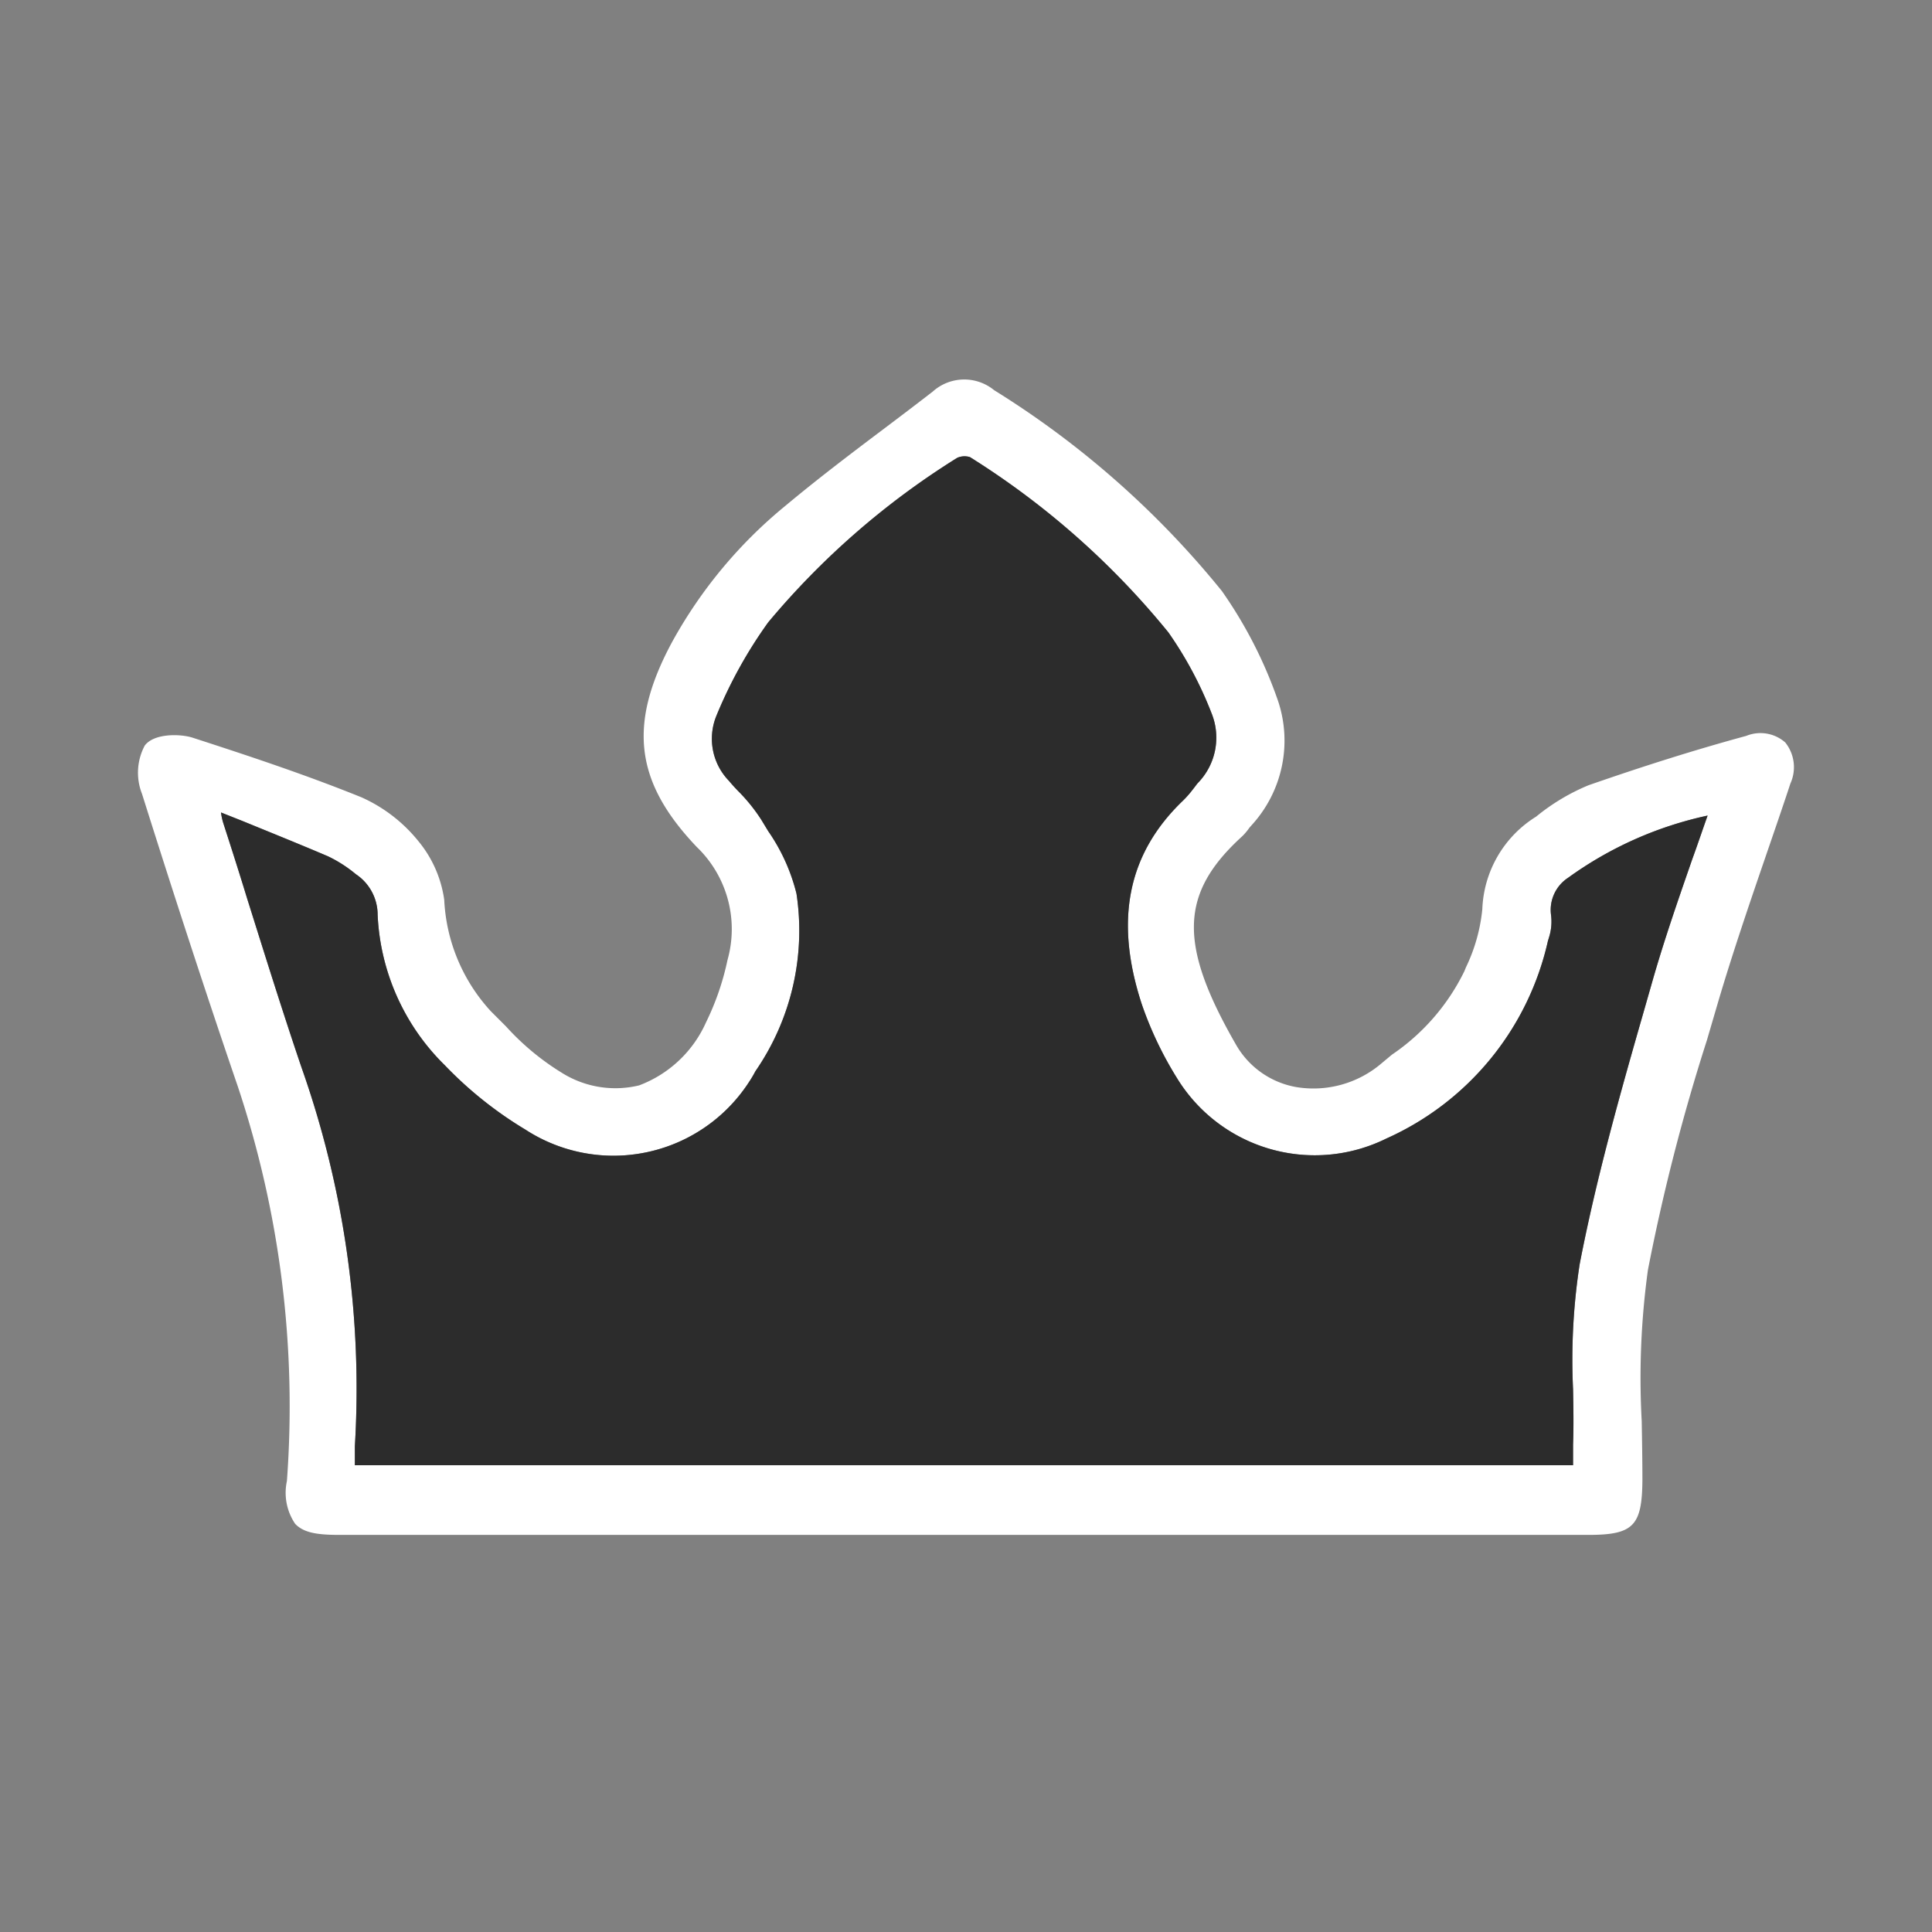 <svg xmlns="http://www.w3.org/2000/svg" width="56" height="56" viewBox="0 0 56 56">
  <rect x="0" y="0" width="56" height="56" fill="#808080" stroke="none"/>
  <g id="Group_6401" data-name="Group 6401" transform="translate(-52 -5862)">
    <path id="Path_16761" data-name="Path 16761" d="M0,0H56V56H0Z" transform="translate(52 5862)" fill="#fff" opacity="0"/>
    <g id="Group_6443" data-name="Group 6443" transform="translate(-2652.874 5464.61)">
      <path id="Path_8492" data-name="Path 8492" d="M2756.62,418.91a1.087,1.087,0,0,0-1.13-.19c-1.47.4-2.96.87-4.57,1.43a6.021,6.021,0,0,0-1.52.91,3.3,3.3,0,0,0-1.56,2.68,5.022,5.022,0,0,1-.48,1.7l-.04.1a6.218,6.218,0,0,1-2.1,2.42l-.3.25a3.038,3.038,0,0,1-2.47.69,2.51,2.51,0,0,1-1.75-1.23c-1.68-2.92-1.63-4.39.18-6.04a1.639,1.639,0,0,0,.21-.25l.08-.09a3.63,3.63,0,0,0,.75-3.58,12.815,12.815,0,0,0-1.63-3.19,26.393,26.393,0,0,0-6.6-5.82,1.366,1.366,0,0,0-1.78.04c-.49.38-.98.75-1.47,1.12-.93.7-1.89,1.43-2.8,2.19a13.512,13.512,0,0,0-3.28,3.94c-1.29,2.39-1.09,4.06.71,5.95a3.3,3.3,0,0,1,.89,3.28,7.664,7.664,0,0,1-.62,1.8,3.454,3.454,0,0,1-1.94,1.83,2.92,2.92,0,0,1-2.25-.37,7.41,7.41,0,0,1-1.61-1.34l-.44-.44a5.131,5.131,0,0,1-1.35-3.23,3.41,3.41,0,0,0-.75-1.7,4.443,4.443,0,0,0-1.65-1.27c-1.68-.68-3.42-1.25-4.9-1.73-.35-.11-1.11-.13-1.38.23a1.672,1.672,0,0,0-.08,1.4c.99,3.14,1.9,5.92,2.78,8.49a29.341,29.341,0,0,1,1.42,11.43,1.606,1.606,0,0,0,.24,1.24c.25.26.64.32,1.29.32h36.19c1.31,0,1.56-.26,1.57-1.59,0-.56-.01-1.13-.02-1.71a22.913,22.913,0,0,1,.18-4.38,58.048,58.048,0,0,1,1.71-6.66l.34-1.16c.41-1.38.88-2.76,1.34-4.1.25-.73.5-1.45.74-2.18A1.145,1.145,0,0,0,2756.62,418.91Zm-2.69,3.37c-.42,1.21-.82,2.36-1.16,3.55l-.24.84c-.69,2.4-1.39,4.88-1.87,7.37a18.242,18.242,0,0,0-.19,3.62c.01.53.02,1.07,0,1.6v.6h-35.31v-.55a27.956,27.956,0,0,0-1.55-10.99c-.55-1.62-1.07-3.29-1.58-4.91-.22-.72-.45-1.44-.68-2.15a1.833,1.833,0,0,1-.07-.32l.63.25c.83.34,1.65.67,2.47,1.02a3.85,3.85,0,0,1,.81.52,1.412,1.412,0,0,1,.63,1.17,6.518,6.518,0,0,0,1.95,4.37,11.272,11.272,0,0,0,2.33,1.86,4.682,4.682,0,0,0,6.48-1.37,3.424,3.424,0,0,0,.19-.32,7.17,7.17,0,0,0,1.19-5.15,5.487,5.487,0,0,0-.82-1.81l-.2-.33a5.031,5.031,0,0,0-.61-.77q-.18-.18-.33-.36a1.752,1.752,0,0,1-.37-1.86,13.261,13.261,0,0,1,1.51-2.73,22.927,22.927,0,0,1,5.48-4.77.526.526,0,0,1,.37-.02,23.437,23.437,0,0,1,5.75,5.08,10.97,10.97,0,0,1,1.25,2.34,1.883,1.883,0,0,1-.4,2.03c-.05.06-.09.12-.14.18a2.887,2.887,0,0,1-.28.32c-1.61,1.54-2,3.47-1.2,5.91a10.513,10.513,0,0,0,1.02,2.14,4.682,4.682,0,0,0,6.07,1.75,8.25,8.25,0,0,0,4.68-5.72l.03-.1a1.518,1.518,0,0,0,.06-.67,1.113,1.113,0,0,1,.5-1.07,10.746,10.746,0,0,1,4.04-1.8C2754.22,421.45,2754.08,421.87,2753.93,422.28Z" fill="#fff"/>
      <path id="Path_16804" data-name="Path 16804" d="M2754.37,421.03c-.15.42-.29.84-.44,1.25-.42,1.21-.82,2.36-1.16,3.55l-.24.84c-.69,2.4-1.39,4.88-1.87,7.37a18.242,18.242,0,0,0-.19,3.62c.01.53.02,1.07,0,1.6v.6h-35.31v-.55a27.956,27.956,0,0,0-1.55-10.99c-.55-1.62-1.07-3.29-1.58-4.91-.22-.72-.45-1.44-.68-2.15a1.833,1.833,0,0,1-.07-.32l.63.25c.83.34,1.65.67,2.47,1.02a3.85,3.85,0,0,1,.81.52,1.412,1.412,0,0,1,.63,1.17,6.518,6.518,0,0,0,1.95,4.37,11.272,11.272,0,0,0,2.33,1.86,4.682,4.682,0,0,0,6.48-1.37,3.424,3.424,0,0,0,.19-.32,7.17,7.17,0,0,0,1.19-5.15,5.487,5.487,0,0,0-.82-1.81l-.2-.33a5.031,5.031,0,0,0-.61-.77q-.18-.18-.33-.36a1.752,1.752,0,0,1-.37-1.86,13.261,13.261,0,0,1,1.51-2.73,22.927,22.927,0,0,1,5.48-4.77.526.526,0,0,1,.37-.02,23.437,23.437,0,0,1,5.75,5.08,10.97,10.97,0,0,1,1.25,2.34,1.883,1.883,0,0,1-.4,2.03c-.05.06-.09.12-.14.18a2.887,2.887,0,0,1-.28.32c-1.61,1.54-2,3.47-1.2,5.91a10.513,10.513,0,0,0,1.02,2.14,4.682,4.682,0,0,0,6.07,1.75,8.25,8.25,0,0,0,4.68-5.72l.03-.1a1.518,1.518,0,0,0,.06-.67,1.113,1.113,0,0,1,.5-1.07A10.746,10.746,0,0,1,2754.37,421.03Z" fill="#2c2c2c"/>
    </g>
  </g>
</svg>
